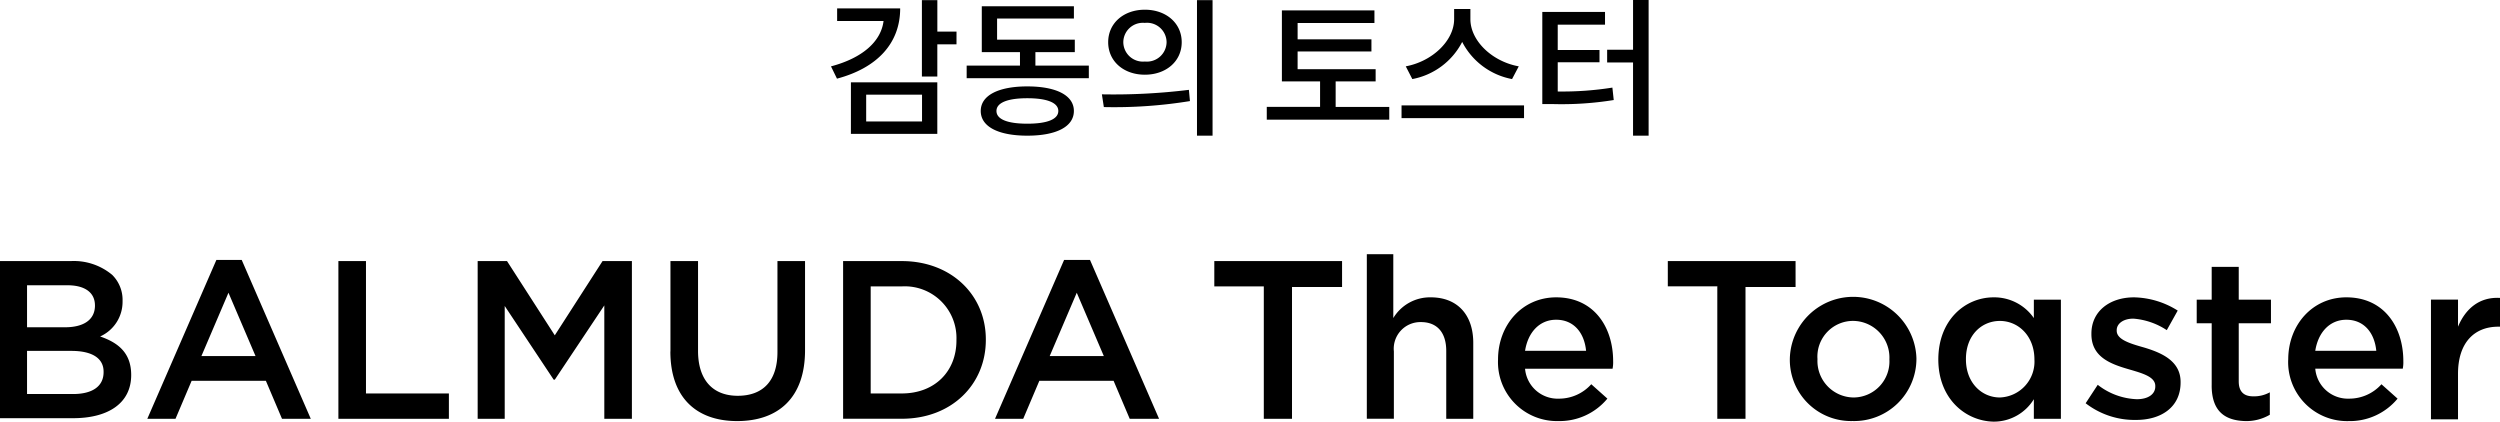 <svg xmlns="http://www.w3.org/2000/svg" width="317.199" height="53.498" viewBox="0 0 317.199 53.498"><g transform="translate(-654.811 -377.267)"><g transform="translate(654.611 379.3)"><path d="M-51.785-14.668v1.6h5.89c-.323,2.6-2.66,4.693-6.669,5.757l.76,1.558c5.073-1.349,8.018-4.465,8.018-8.911ZM-48.1-3.724h7.087v3.4H-48.1Zm-1.938,4.978h10.963V-5.282H-50.036Zm13.4-12.977h-2.432v-3.99H-41.03v9.69h1.957v-4.085h2.432ZM-27.655-.038c-2.508,0-3.914-.551-3.914-1.615,0-1.045,1.406-1.615,3.914-1.615s3.933.57,3.933,1.615C-23.722-.589-25.146-.038-27.655-.038Zm0-4.731c-3.667,0-5.909,1.14-5.909,3.116,0,2,2.242,3.135,5.909,3.135,3.686,0,5.909-1.14,5.909-3.135C-21.746-3.629-23.969-4.769-27.655-4.769Zm1.026-2.641V-9.12h5V-10.7h-9.861v-2.679h9.747v-1.558H-33.431V-9.12h4.845v1.71H-35.35v1.6h15.5v-1.6ZM-12.739-14.5c-2.679,0-4.655,1.691-4.655,4.123s1.976,4.123,4.655,4.123,4.674-1.691,4.674-4.123S-10.06-14.5-12.739-14.5Zm0,1.672a2.484,2.484,0,0,1,2.755,2.451,2.5,2.5,0,0,1-2.755,2.451,2.488,2.488,0,0,1-2.736-2.451A2.478,2.478,0,0,1-12.739-12.825Zm6.612-2.888v17.2h1.976v-17.2ZM-17.945-2.147A59.724,59.724,0,0,0-7.02-2.907l-.133-1.425a78.439,78.439,0,0,1-11.039.57Zm29.412-.019V-5.4H16.54V-6.954h-9.9V-9.2h9.367v-1.539H6.641v-2.071h9.747v-1.6H4.646V-5.4H9.491v3.23H2.727V-.551H18.269V-2.166ZM34.7-7.315c-3.382-.608-6.137-3.249-6.137-5.985v-1.292H26.5V-13.3c0,2.717-2.755,5.358-6.137,5.985L21.195-5.7a8.984,8.984,0,0,0,6.327-4.712A8.984,8.984,0,0,0,33.849-5.7ZM19.827-2.356V-.741H35.369V-2.356ZM39.644-7.828h5.3V-9.386h-5.3V-12.6h6v-1.615H37.687V-2.527h1.349A41.426,41.426,0,0,0,46.75-3.04l-.171-1.577a40.743,40.743,0,0,1-6.935.494Zm9.557-7.9v6.308H45.914v1.615H49.2V1.482h1.976V-15.732Z" transform="translate(158.2 13.699)"/><path d="M0,.876H8.981a7.588,7.588,0,0,1,5.257,1.752,4.458,4.458,0,0,1,1.314,3.286v.073a4.814,4.814,0,0,1-2.848,4.454c2.337.8,3.943,2.118,3.943,4.892,0,3.578-2.921,5.477-7.375,5.477H0ZM12.048,6.5c0-1.606-1.241-2.556-3.5-2.556H3.432v5.33H8.251c2.264,0,3.8-.876,3.8-2.775M9.054,12.267H3.432v5.477H9.274c2.41,0,3.87-.949,3.87-2.775V14.9c0-1.606-1.314-2.629-4.089-2.629M27.456.73h3.213l8.762,20.154H35.78l-2.045-4.819h-9.42l-2.045,4.819H18.693Zm4.965,12.194L28.989,4.892l-3.432,8.032ZM42.936.876h3.5V17.671H56.956v3.213H42.936Zm17.671,0h3.724l6.061,9.42L76.452.876h3.724V20.884h-3.5V6.5l-6.28,9.42h-.146L64.039,6.572V20.884H60.607ZM85.068,12.34V.876h3.5V12.267c0,3.724,1.9,5.7,5.038,5.7s5.038-1.826,5.038-5.55V.876h3.5V12.194c0,5.988-3.359,8.981-8.616,8.981-5.184,0-8.47-2.994-8.47-8.835M106.974.876h7.448c6.28,0,10.661,4.308,10.661,9.931v.073c0,5.623-4.308,10-10.661,10h-7.448Zm3.5,3.213V17.671h3.943c4.235,0,6.937-2.848,6.937-6.718V10.88a6.556,6.556,0,0,0-6.937-6.791ZM135.014.73H138.3l8.762,20.154h-3.724l-2.045-4.819h-9.42l-2.045,4.819h-3.578Zm5.038,12.194-3.432-8.032-3.432,8.032Zm20.373-8.835h-6.353V.876h16.21V4.162H163.93V20.884h-3.578V4.089ZM173.35,0h3.432V8.105a5.437,5.437,0,0,1,4.746-2.629c3.432,0,5.4,2.264,5.4,5.769v9.639H183.5V12.267c0-2.337-1.168-3.651-3.213-3.651a3.381,3.381,0,0,0-3.432,3.724v8.543h-3.432V0Zm16.722,13.363c0-4.381,3.067-7.886,7.375-7.886,4.819,0,7.229,3.8,7.229,8.105a4.166,4.166,0,0,1-.073.949H193.5a4.153,4.153,0,0,0,4.308,3.8A5.481,5.481,0,0,0,201.9,16.5l2.045,1.826a7.862,7.862,0,0,1-6.207,2.848,7.48,7.48,0,0,1-7.667-7.813m11.172-1.1c-.219-2.264-1.533-3.943-3.8-3.943-2.118,0-3.578,1.606-3.943,3.943Zm16.722-8.178h-6.353V.876h16.21V4.162H221.47V20.884h-3.578V4.089Zm9.128,9.274a8.034,8.034,0,0,1,16.064-.146v.073a7.9,7.9,0,0,1-8.105,7.886,7.764,7.764,0,0,1-7.959-7.813m12.632,0a4.652,4.652,0,0,0-4.6-4.892A4.53,4.53,0,0,0,230.6,13.29v.073a4.632,4.632,0,0,0,4.6,4.819,4.573,4.573,0,0,0,4.527-4.819m6.207,0c0-5.038,3.432-7.886,7.01-7.886a6.109,6.109,0,0,1,5.111,2.629V5.769h3.432V20.884h-3.432V18.4a5.958,5.958,0,0,1-5.111,2.848c-3.578-.073-7.01-2.921-7.01-7.886m12.194,0c0-2.994-2.045-4.892-4.381-4.892s-4.308,1.826-4.308,4.819v.073c0,2.921,1.972,4.819,4.308,4.819a4.553,4.553,0,0,0,4.381-4.819m6.5,5.55,1.533-2.337a8.527,8.527,0,0,0,4.965,1.826c1.46,0,2.337-.657,2.337-1.606v-.073c0-1.168-1.606-1.606-3.359-2.118-2.264-.657-4.746-1.533-4.746-4.454v-.073c0-2.848,2.337-4.6,5.4-4.6a10.741,10.741,0,0,1,5.55,1.679l-1.387,2.483a8.921,8.921,0,0,0-4.235-1.46c-1.314,0-2.118.657-2.118,1.46v.073c0,1.1,1.606,1.606,3.432,2.118,2.191.657,4.673,1.679,4.673,4.381v.073c0,3.14-2.483,4.746-5.623,4.746A10.144,10.144,0,0,1,264.625,18.912Zm15.991-2.264V8.762h-1.9V5.769h1.9V1.606h3.432V5.769h4.089V8.762h-4.089v7.375c0,1.314.657,1.9,1.826,1.9a4.136,4.136,0,0,0,2.118-.511v2.848a5.886,5.886,0,0,1-3.14.8C282.369,21.1,280.616,20.008,280.616,16.649Zm9.712-3.286c0-4.381,3.067-7.886,7.375-7.886,4.819,0,7.229,3.8,7.229,8.105a4.163,4.163,0,0,1-.073.949h-11.1a4.153,4.153,0,0,0,4.308,3.8,5.481,5.481,0,0,0,4.089-1.826l2.045,1.826a7.862,7.862,0,0,1-6.207,2.848A7.48,7.48,0,0,1,290.328,13.363Zm11.172-1.1c-.219-2.264-1.533-3.943-3.8-3.943-2.118,0-3.578,1.606-3.943,3.943Zm6.937-6.5h3.432V9.2c.949-2.264,2.7-3.8,5.33-3.651V9.2h-.219c-2.994,0-5.111,1.972-5.111,5.988v5.769h-3.432Z" transform="translate(0.199 30.217)"/></g></g></svg>